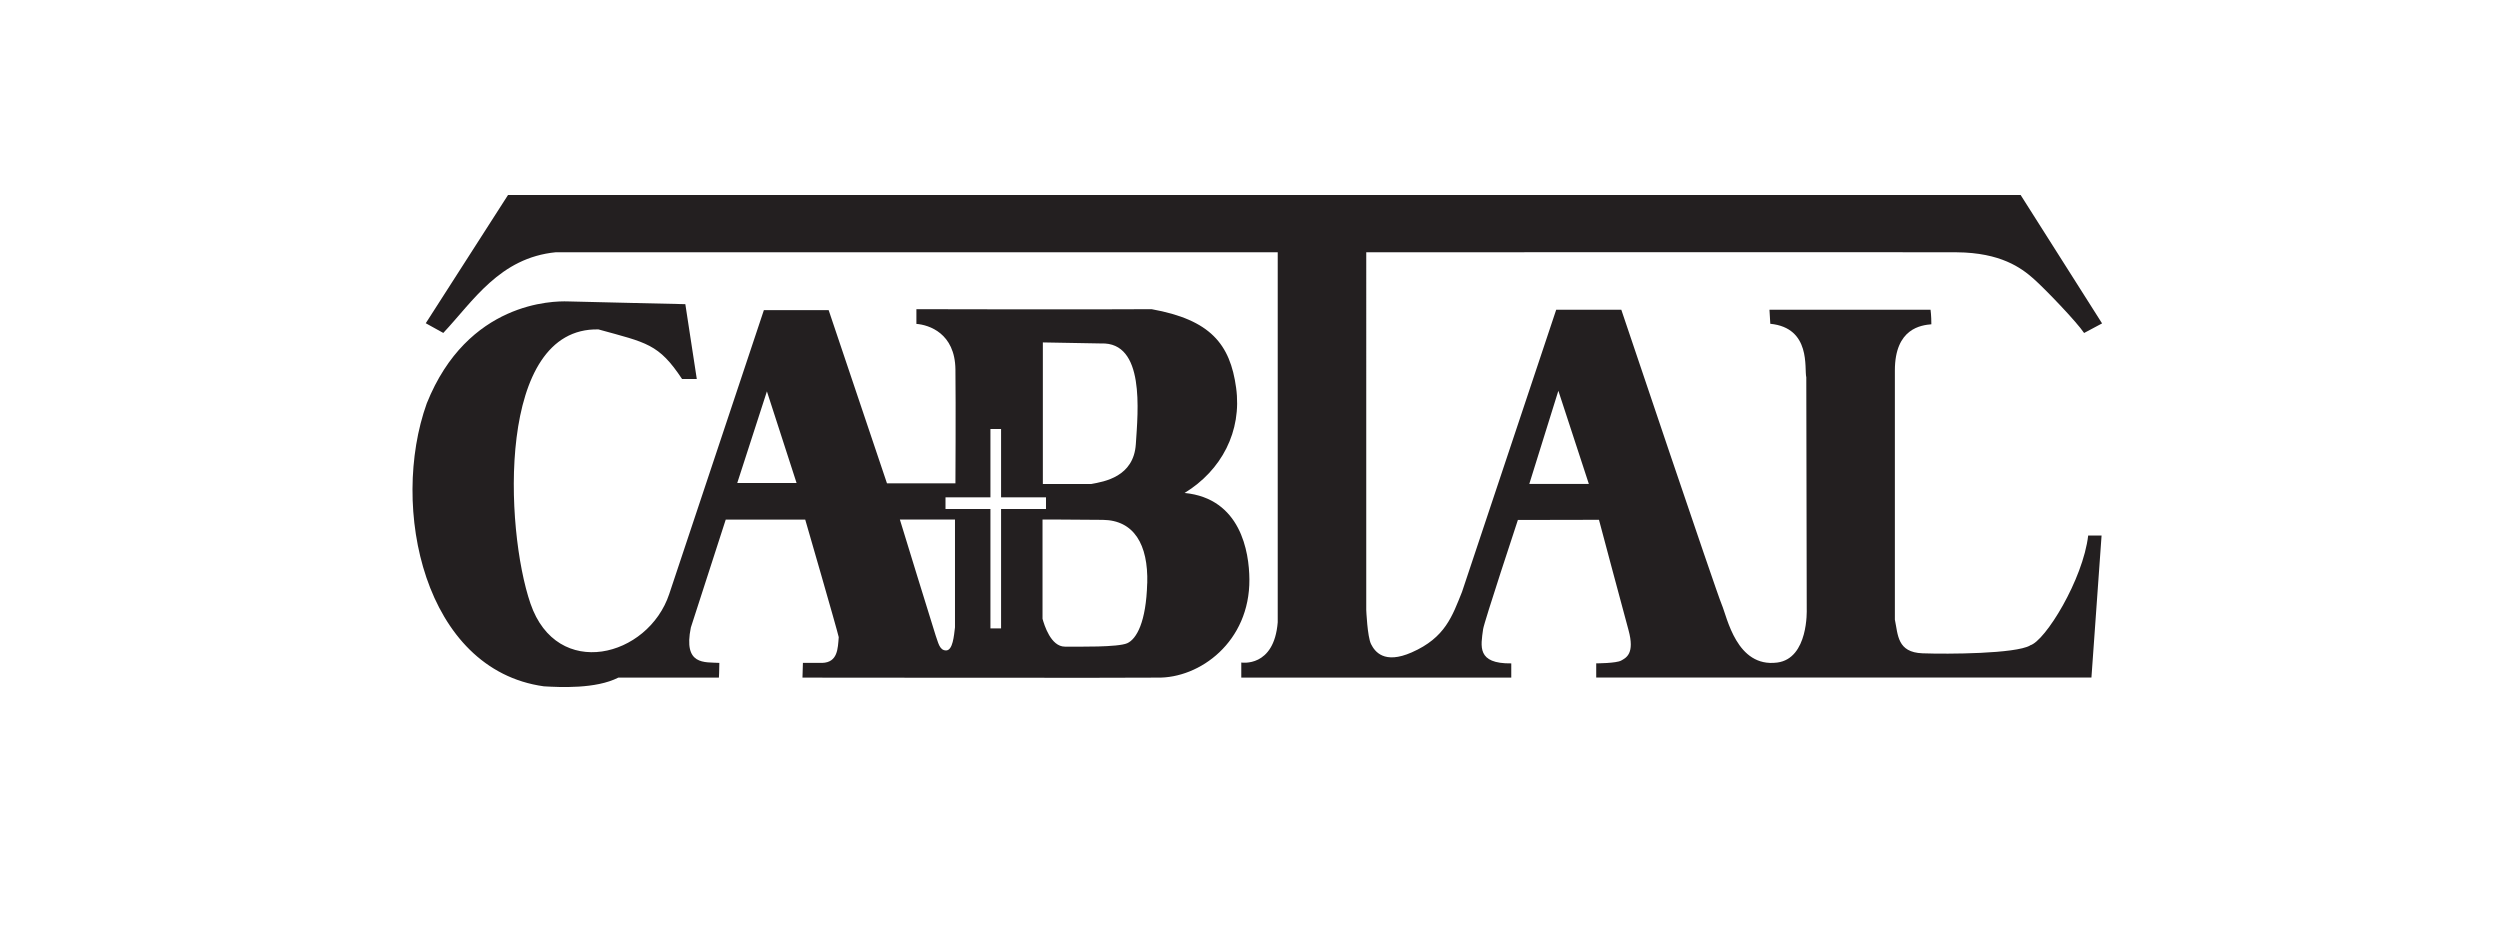 <?xml version="1.0" encoding="UTF-8"?>
<svg id="Layer_2" xmlns="http://www.w3.org/2000/svg" version="1.1" viewBox="0 0 453.54 170.08">
  <!-- Generator: Adobe Illustrator 29.7.1, SVG Export Plug-In . SVG Version: 2.1.1 Build 8)  -->
  <defs>
    <style>
      .st0 {
        fill: #231f20;
      }
    </style>
  </defs>
  <path class="st0" d="M214.92,89.42c6.67-4.08,10.42-11.17,9.33-19.08-1.08-7.92-4.67-12.33-15.33-14.25-10.17.08-42.67,0-42.67,0v2.67c2.25.17,7,1.67,7.08,8.25s0,20.67,0,20.67h-12.42l-10.58-31.42h-11.75s-16.48,49.44-17.17,51.5c-3.83,11.5-20.36,15.73-25.17,1.75-4.67-13.58-6.17-50.17,12.33-49.75,8.75,2.42,10.92,2.58,15.17,9h2.67l-2.08-13.58s-18.75-.42-21.33-.5c-2.58-.08-18.17,0-25.58,18.5-6.75,18.83-.5,48.33,21.25,51.33,2.92.17,9.42.5,13.5-1.58h18.25s.08-1.33.08-2.67c-2.67-.17-6.58.5-5.17-6.42l6.33-19.58h14.42s5.75,19.83,6.08,21.33c-.17,2.08-.17,4.58-3,4.67h-3.5l-.08,2.67s62.33.07,64.33,0c7.75.17,16.83-6.5,16.75-17.83-.04-5-1.58-14.67-11.75-15.67ZM133.75,87.62l5.38-16.62,5.38,16.62h-10.75ZM189.19,62.12l10.56.19c8-.31,6.69,12.31,6.31,18.25s-5.69,6.81-8.12,7.25h-8.75v-25.69ZM173.25,113.81c-.19,1.5-.38,4.19-1.62,4.19s-1.44-1.56-1.88-2.69c-.25-.69-6.5-21.06-6.5-21.06h10v19.56ZM181.61,114h-1.93v-21.66h-8.15v-2.12h8.15v-12.39h1.93v12.39h8.15v2.12h-8.15v21.66ZM208.12,105.81c-.19,7.06-1.94,10.12-3.62,10.88-1.69.75-8.75.62-11.31.62s-3.75-3.94-4.06-5.06v-18s5.31,0,10.94.06,8.25,4.44,8.06,11.5Z"/>
  <path class="st0" d="M368.29,117.1c-2.6,1.51-14.9,1.59-19.51,1.42-4.61-.17-4.44-3.35-5.02-6.11v-45.21c0-7.7,4.86-8.21,6.62-8.37,0-1.59-.15-2.64-.15-2.64h-29.22l.15,2.55c7.47.74,6.14,8.17,6.53,9.71,0,.72.08,42.12.08,42.12,0,0,.35,8.9-5.36,9.63-7.37.95-9.07-8.21-10.07-10.55-1-2.34-18.21-53.46-18.21-53.46h-11.81l-17.09,51.2c-1.76,4.35-3.01,8.29-9.13,10.97-5.01,2.2-6.7-.17-7.37-1.51-.67-1.34-.87-6.2-.87-6.2V45.77s99.58-.05,107.12,0c7.98.06,11.72,2.84,13.9,4.76,2.18,1.93,7.87,7.87,9.21,9.88l3.26-1.74-14.77-23.29H92.16l-14.92,23.26,3.18,1.76c5.44-5.8,10.24-13.64,20.43-14.64h130.95v67.14c-.67,8.29-6.61,7.29-6.61,7.29v2.74h48.98v-2.58c-6.28.08-5.53-3.1-5.11-6.2.17-1.27,6.31-19.82,6.31-19.82l14.71-.03s4.19,15.74,5.36,20.01c1.17,4.27-.42,5.02-1.34,5.53-.92.5-4.52.5-4.52.5v2.58h89.84l1.84-25.77h-2.43c-.92,7.95-7.79,19.17-10.55,19.93ZM277.44,87.79l5.27-16.9,5.53,16.9h-10.8Z"/>
</svg>